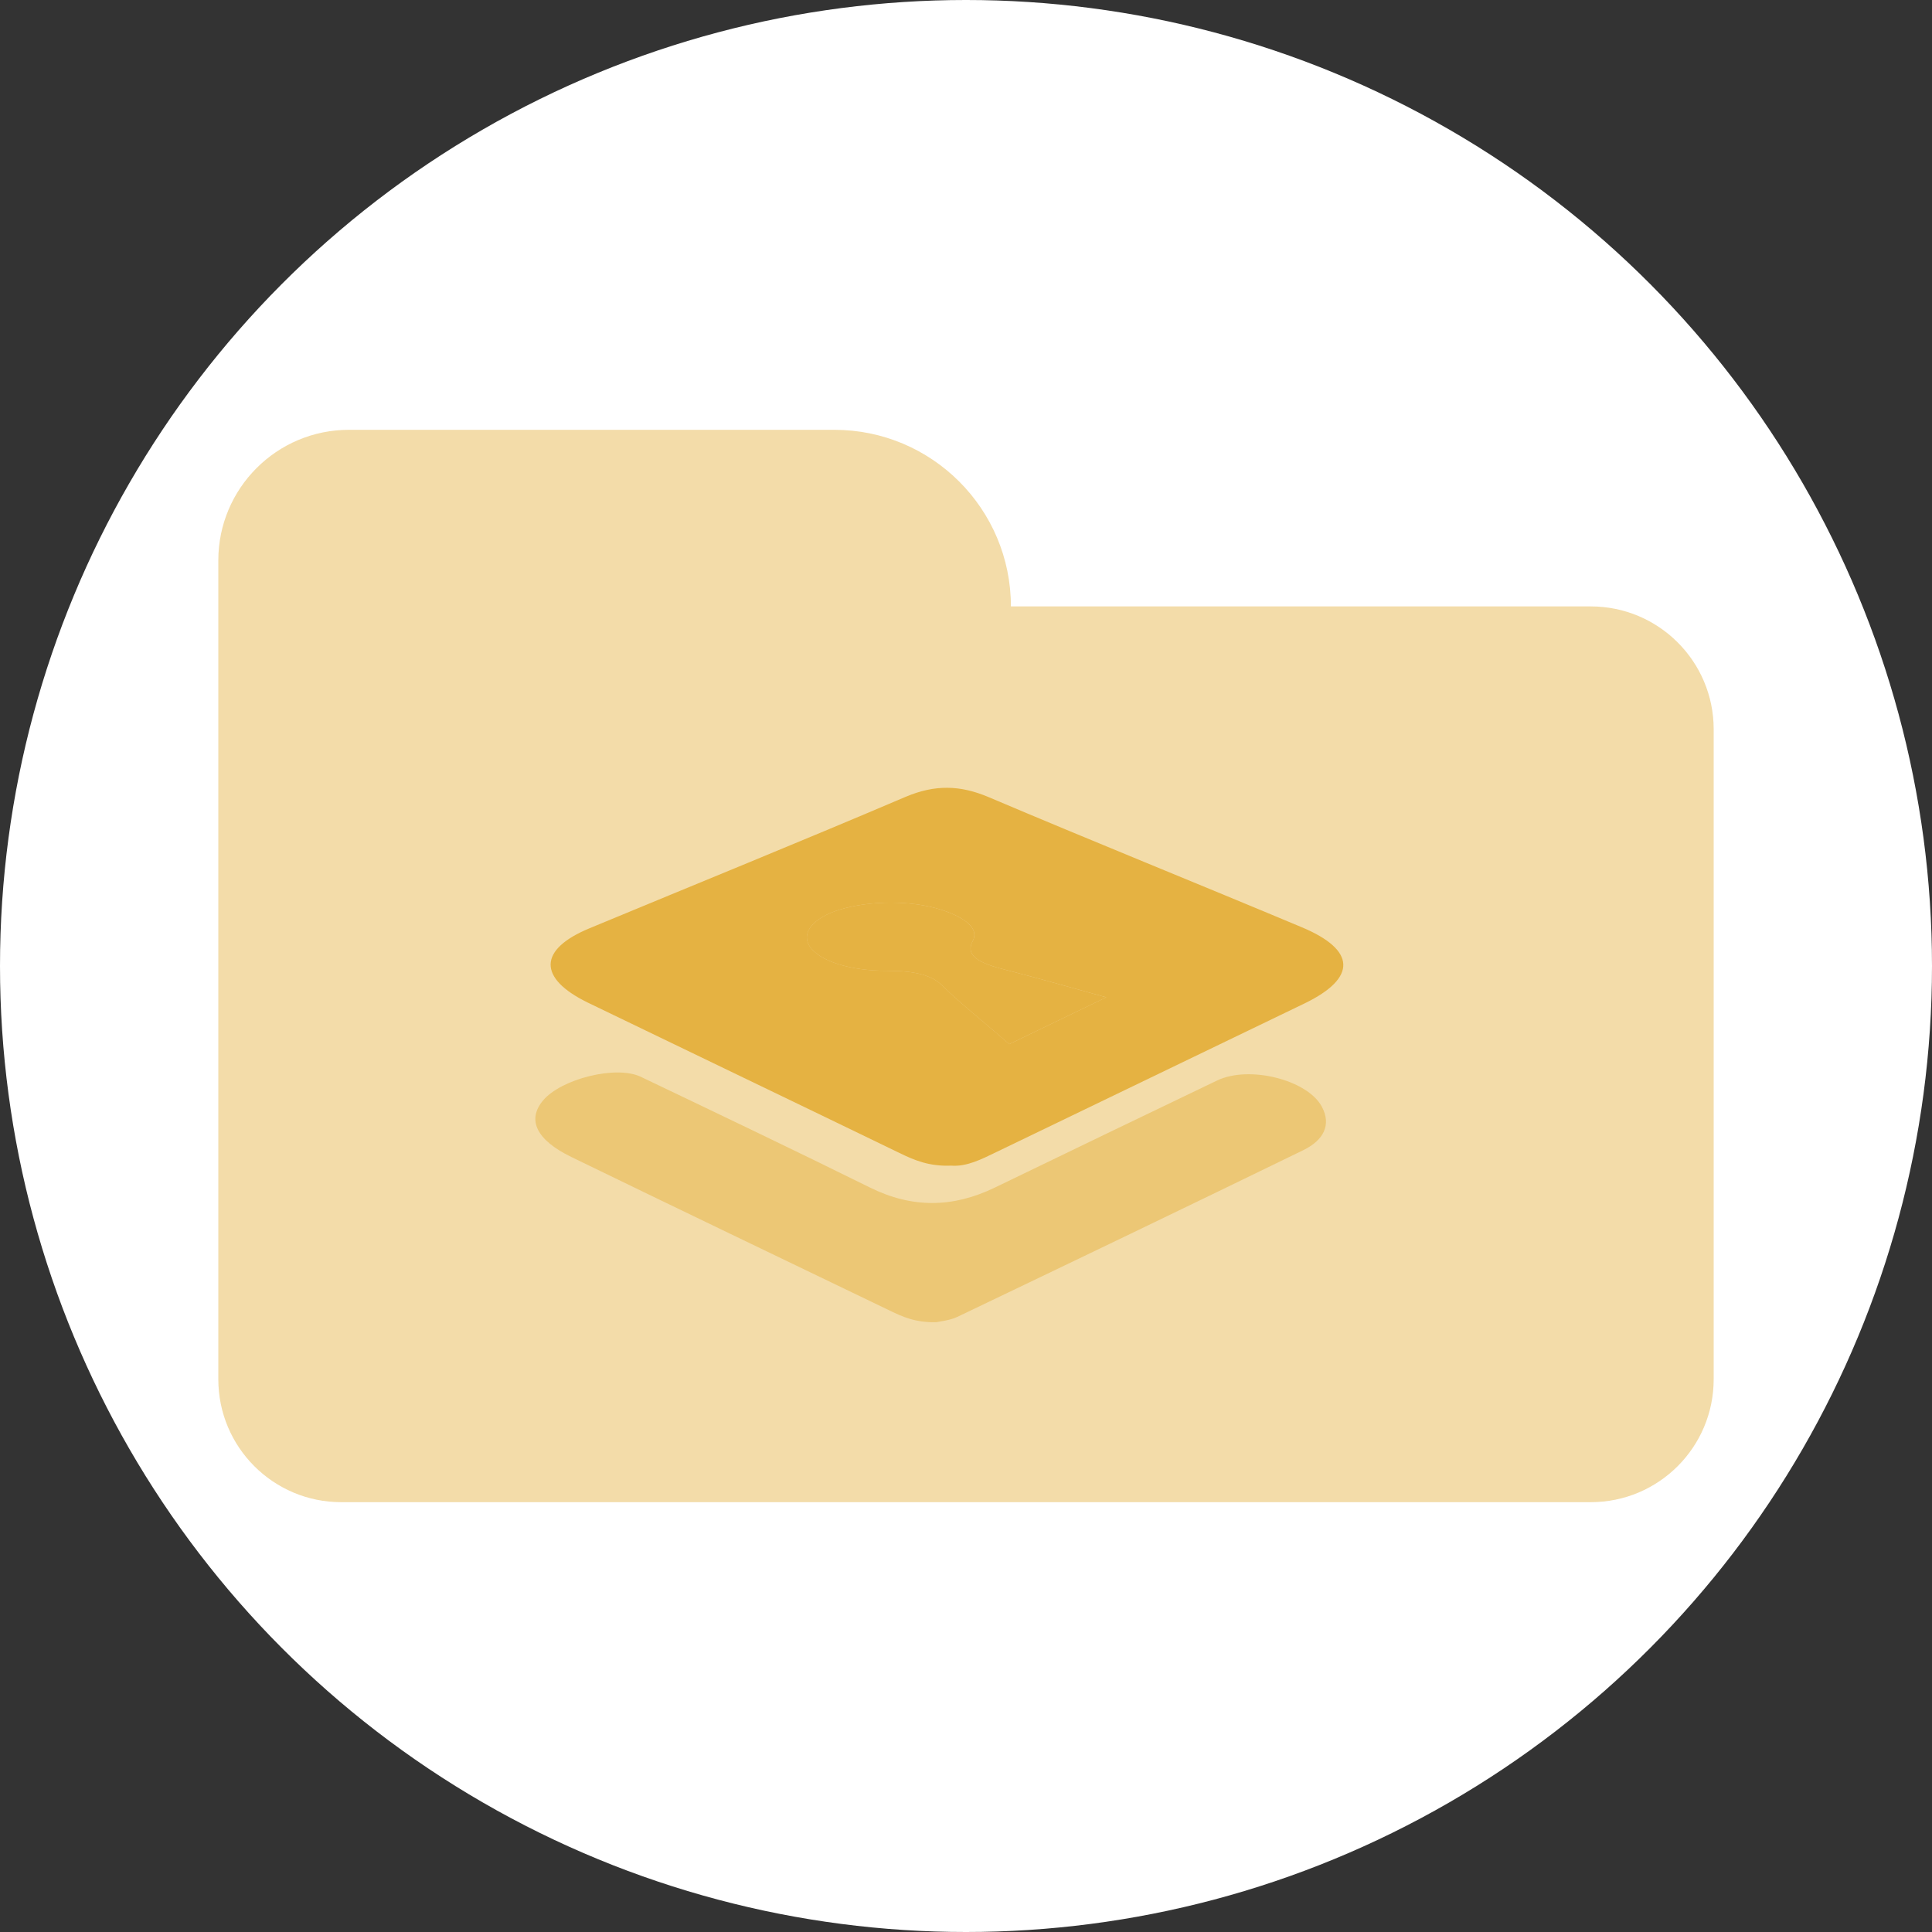 <?xml version="1.0" encoding="utf-8"?>
<!-- Generator: Adobe Illustrator 23.0.2, SVG Export Plug-In . SVG Version: 6.00 Build 0)  -->
<svg version="1.1" id="Calque_1" xmlns="http://www.w3.org/2000/svg" xmlns:xlink="http://www.w3.org/1999/xlink" x="0px" y="0px"
	 viewBox="0 0 1000 1000" style="enable-background:new 0 0 1000 1000;" xml:space="preserve">
<rect x="0" y="0" width="1000" height="1000" fill="#333333" stroke="none"/>
<style type="text/css">
	.st0{fill:#FFFFFF;}
	.st1{display:none;}
	.st2{display:inline;opacity:0.75;fill:#2661E8;}
	.st3{display:inline;opacity:0.4;fill:#2661E8;}
	.st4{display:inline;fill:#2661E8;}
	.st5{opacity:0.4;fill:#E2A829;}
	.st6{opacity:0.8;fill:#E2A829;}
</style>
<circle class="st0" cx="500" cy="500" r="500"/>
<g class="st1">
	<path class="st2" d="M496.89,749.43c-22.11,0.58-35.22-7.37-48.28-15.39c-110-67.6-220.14-134.98-329.87-203
		c-36.44-22.59-46.07-49.23-29.34-74.7c18.79-28.6,75.78-46.87,101.27-31.33c79.42,48.42,158.86,96.82,237.53,146.44
		c43.7,27.57,85.93,26.75,129.02,0.2c76.83-47.33,153.61-94.75,230.63-141.77c33.16-20.24,93.41-0.94,108.4,34.49
		c10.35,24.48,1.62,44.71-19.22,57.66c-119.08,74.01-238.63,147.24-358.3,220.29C510.78,747.17,500.57,748.29,496.89,749.43z"/>
	<path class="st3" d="M493.2,956.95c-17.66,0.78-32.42-7.19-46.67-15.93C337.6,874.15,228.61,807.37,120.04,739.91
		c-27.55-17.12-50.48-38.9-30.07-74.88c16.95-29.88,75.33-47.38,101.45-31.48c77.13,46.97,154.65,93.38,230.45,142.43
		c47.8,30.94,92.91,30.71,140.23,1.26c73.13-45.52,146.53-90.61,220.12-135.39c37.13-22.59,79.57-13.86,106.25,20.59
		c14.86,19.18,15.34,38.72-0.68,56.77c-8.13,9.17-18.56,16.77-29.07,23.28c-105.12,65.11-210.45,129.88-315.8,194.64
		C527.53,946.59,512.07,956.16,493.2,956.95z"/>
	<path class="st4" d="M875.28,227.13c-107.83-57.5-216.41-113.51-323.91-171.6c-29.88-16.19-55.59-17.03-85.96-0.58
		c-108.58,58.92-218.33,115.68-327.58,173.6c-53.25,28.21-54.17,66.1-1.92,98.48c107.5,66.52,215.41,132.29,322.91,198.8
		c15.69,9.76,31.3,17.86,53.42,16.61c16.28,1.75,31.38-8.35,46.91-17.86c106.41-65.6,213.08-130.87,319.41-196.63
		C932.95,294.23,931.87,257.26,875.28,227.13z M572.4,381.95c-18.78-21.37-52.33-55.59-69.02-77.12
		c-10.77-14.02-28.46-19.86-57.42-19.86c-38.98,0.08-71.11-13.6-80.46-32.72c-9.43-19.45,6.34-40.48,37.89-50.49
		c33.97-10.77,75.2-8.93,104.41,5.09c22.03,10.43,33.13,23.95,26.79,39.06c-7.09,16.69,3.09,27.46,30.05,36.31
		c36.39,11.85,71.28,24.87,108.25,37.72L572.4,381.95z"/>
	<path class="st4" d="M672.89,319.94L572.4,381.95c-18.78-21.37-52.33-55.59-69.02-77.12c-10.77-14.02-28.46-19.86-57.42-19.86
		c-38.98,0.08-71.11-13.6-80.46-32.72c-9.43-19.45,6.34-40.48,37.89-50.49c33.97-10.77,75.2-8.93,104.41,5.09
		c22.03,10.43,33.13,23.95,26.79,39.06c-7.09,16.69,3.09,27.46,30.05,36.31C601.03,294.07,635.92,307.09,672.89,319.94z"/>
</g>
<g>
	<path class="st5" d="M484.65,684.38c-11.04,0.23-17.6-2.89-24.12-6.03c-54.95-26.47-109.98-52.85-164.8-79.49
		c-18.21-8.85-23.02-19.28-14.66-29.25c9.39-11.2,37.86-18.35,50.59-12.27c39.68,18.96,79.37,37.91,118.66,57.34
		c21.83,10.8,42.93,10.47,64.46,0.08c38.38-18.53,76.74-37.1,115.22-55.51c16.56-7.93,46.67-0.37,54.15,13.51
		c5.17,9.59,0.81,17.51-9.6,22.58c-59.49,28.98-119.22,57.66-179,86.26C491.59,683.49,486.48,683.93,484.65,684.38z"/>
	<path class="st6" d="M673.65,479.88c-53.87-22.59-108.1-44.44-161.74-67.21c-14.94-6.36-27.88-6.64-43.05-0.28
		c-54.23,23.14-109.04,45.36-163.62,68.04c-26.58,10.97-27.05,25.81-0.94,38.54c53.76,26,107.63,51.81,161.27,77.81
		c7.88,3.87,15.64,7.01,26.7,6.55c8.12,0.65,15.76-3.32,23.41-7.01c53.17-25.72,106.45-51.26,159.62-76.98
		C702.46,506.16,701.99,491.69,673.65,479.88z M522.38,540.46c-9.41-8.39-26.11-21.76-34.46-30.15c-5.41-5.53-14.23-7.84-28.7-7.84
		c-19.53,0.09-35.52-5.26-40.23-12.82c-4.71-7.56,3.18-15.86,18.94-19.73c16.94-4.24,37.52-3.5,52.11,1.94
		c11.06,4.15,16.59,9.4,13.41,15.3c-3.53,6.55,1.53,10.79,15.06,14.29c18.11,4.61,35.64,9.68,54.11,14.75L522.38,540.46z"/>
	<path class="st6" d="M572.6,516.21l-50.23,24.25c-9.41-8.39-26.11-21.76-34.46-30.15c-5.41-5.53-14.23-7.84-28.7-7.84
		c-19.53,0.09-35.52-5.26-40.23-12.82c-4.71-7.56,3.18-15.86,18.94-19.73c16.94-4.24,37.52-3.5,52.11,1.94
		c11.06,4.15,16.59,9.4,13.41,15.3c-3.53,6.55,1.53,10.79,15.06,14.29C536.61,506.07,554.14,511.14,572.6,516.21z"/>
	<path class="st5" d="M823.39,313.88H523.25v0c0-50.48-40.92-91.41-91.41-91.41h-24.43h-98.63H180.62
		c-37.34,0-67.62,30.27-67.62,67.62v87.4v13.1v323.32c0,35.13,28.48,63.61,63.61,63.61h646.78c35.13,0,63.61-28.48,63.61-63.61
		V377.49C887,342.36,858.52,313.88,823.39,313.88z"/>
</g>
</svg>
